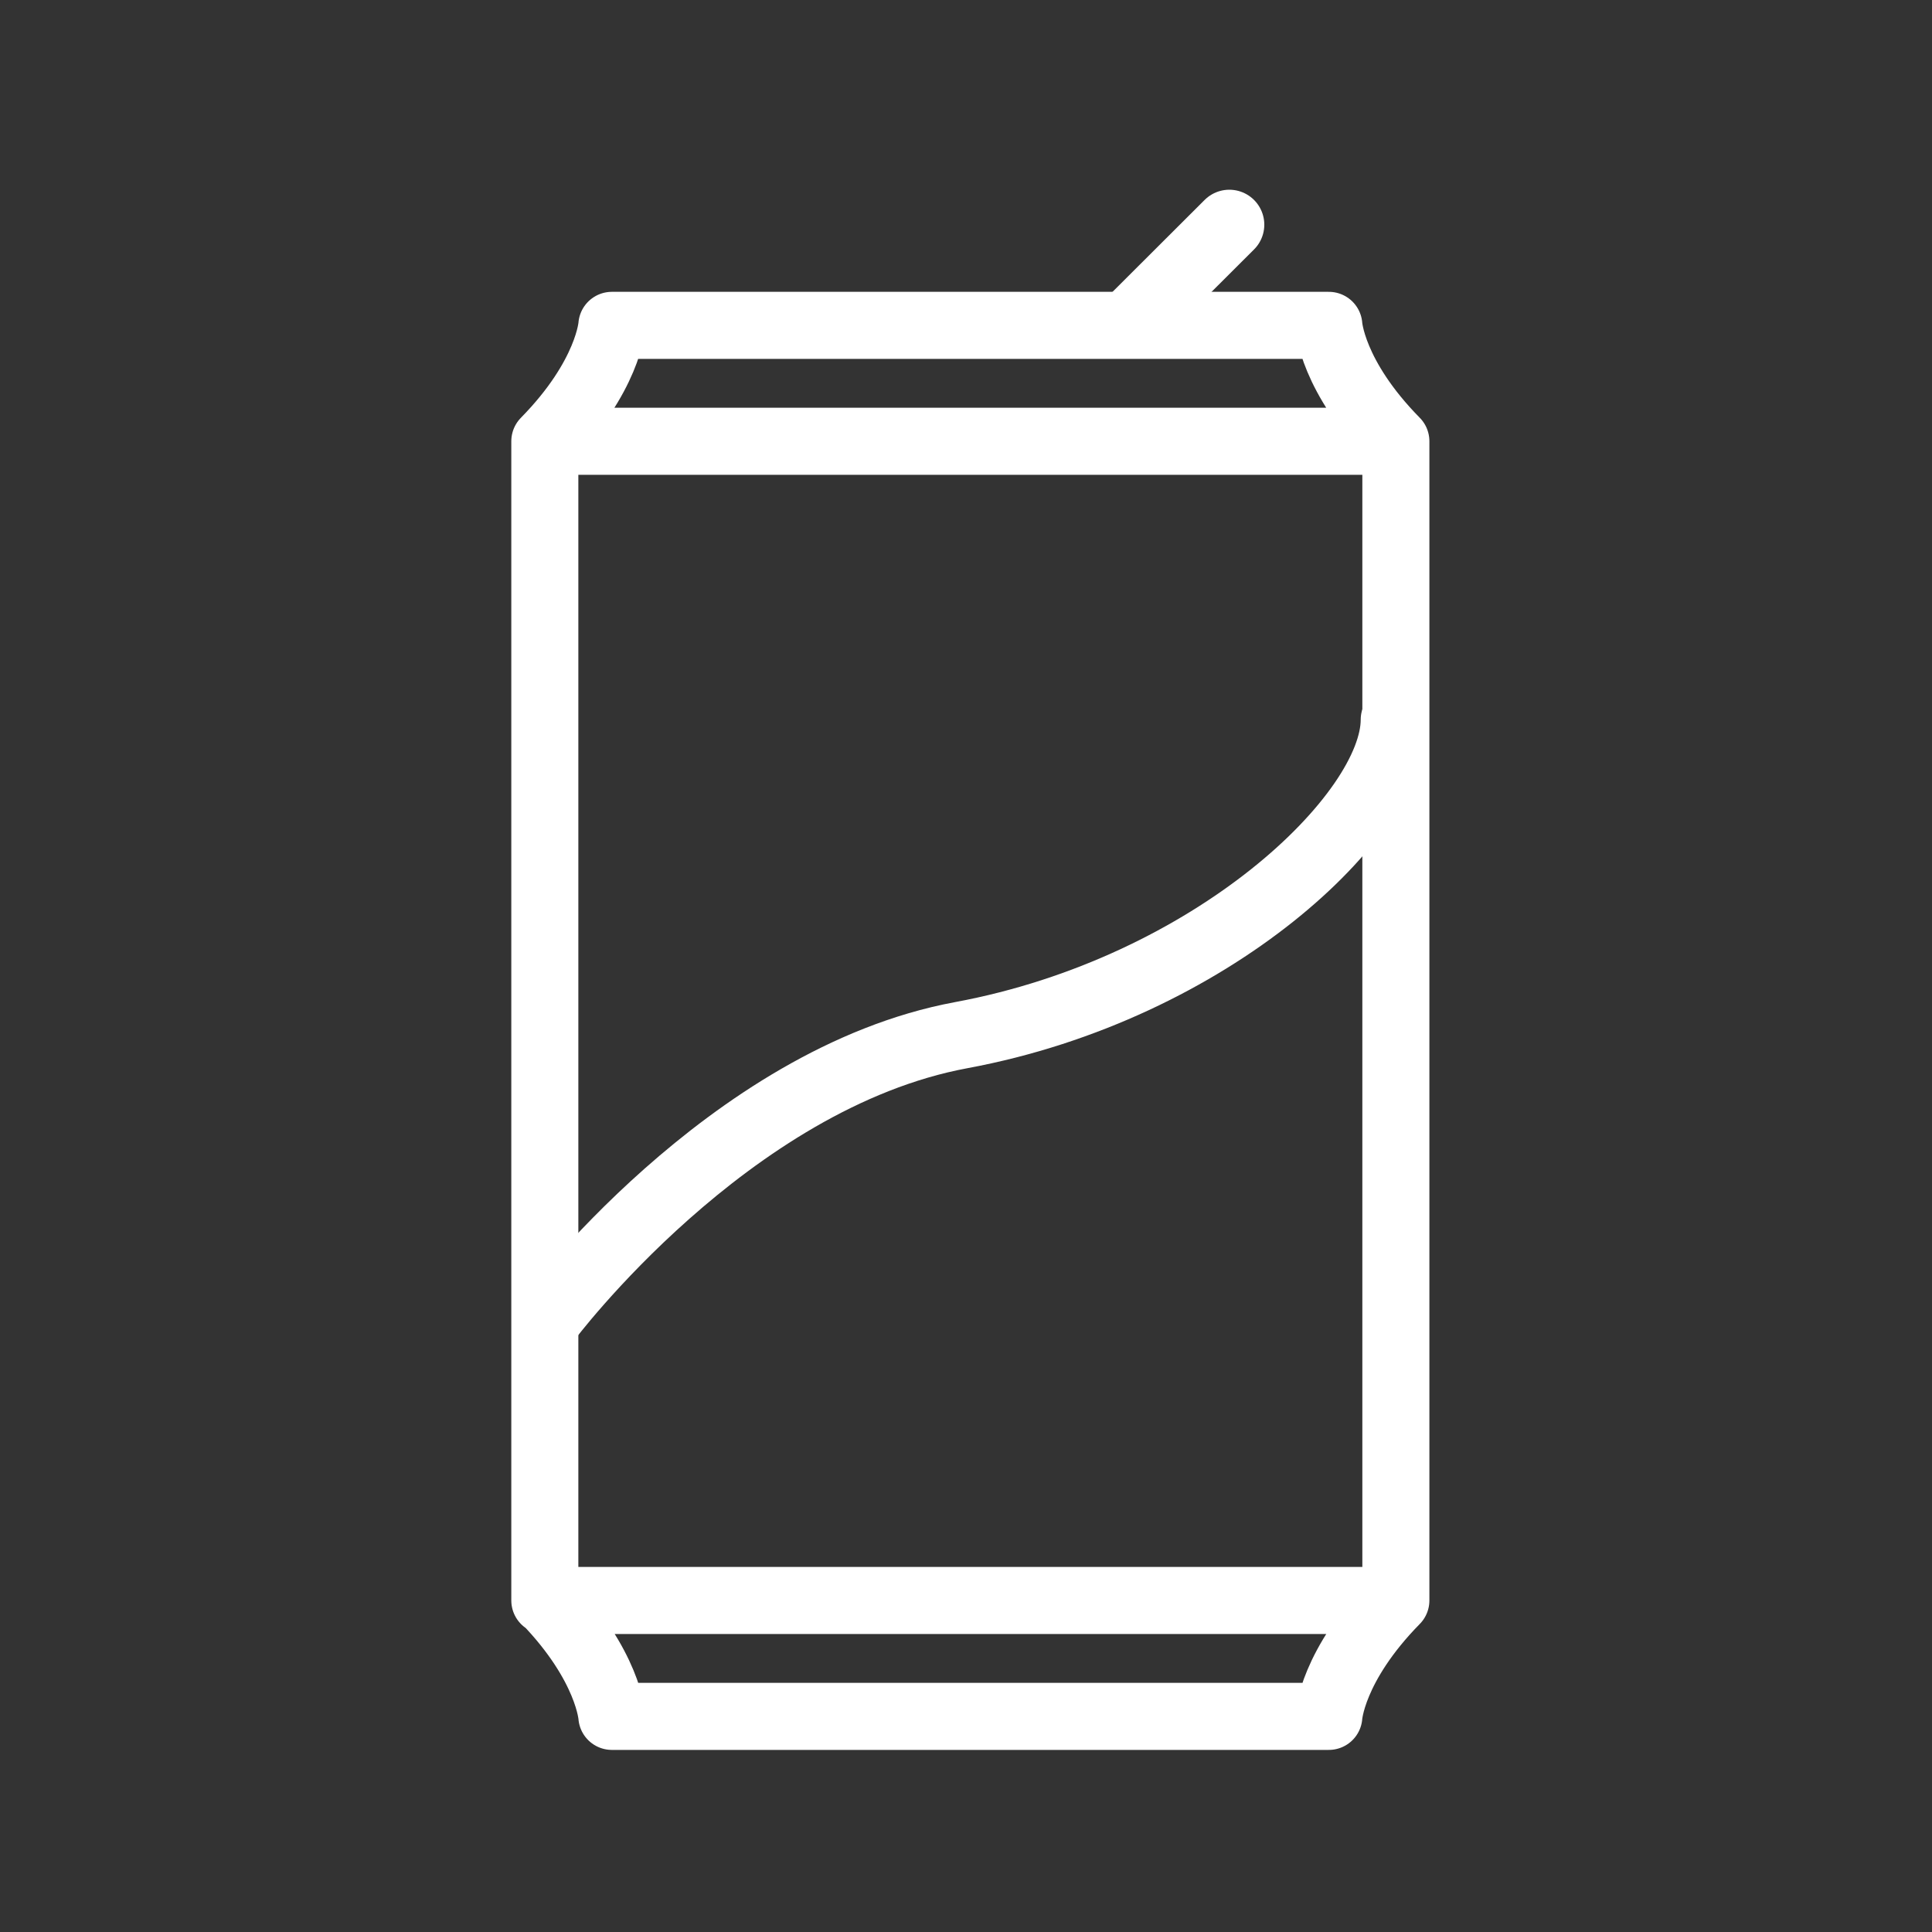 <svg data-name="Calque 1" xmlns="http://www.w3.org/2000/svg" width="100" height="100"><rect width="100%" height="100%" fill="#333333" stroke="none"/><g fill="none" stroke="#fff" stroke-linecap="round" stroke-linejoin="round"><path stroke-width="3.47" d="M28.2 22.84h44.05v60H28.2zM68.78 16.84H31.67s-.16 2.63-3.47 6h44.05c-3.32-3.37-3.47-6-3.47-6zM31.67 88.84h37.11s.15-2.62 3.47-6h-44c3.26 3.38 3.42 6 3.42 6z"/><path stroke-width="3.62" d="M58.75 16.5l4.88-4.87"/><path d="M28.33 68.33s9.35-12.51 21.42-14.75c13-2.41 22.42-11.41 22.42-16.33" stroke-width="3.48"/></g></svg>